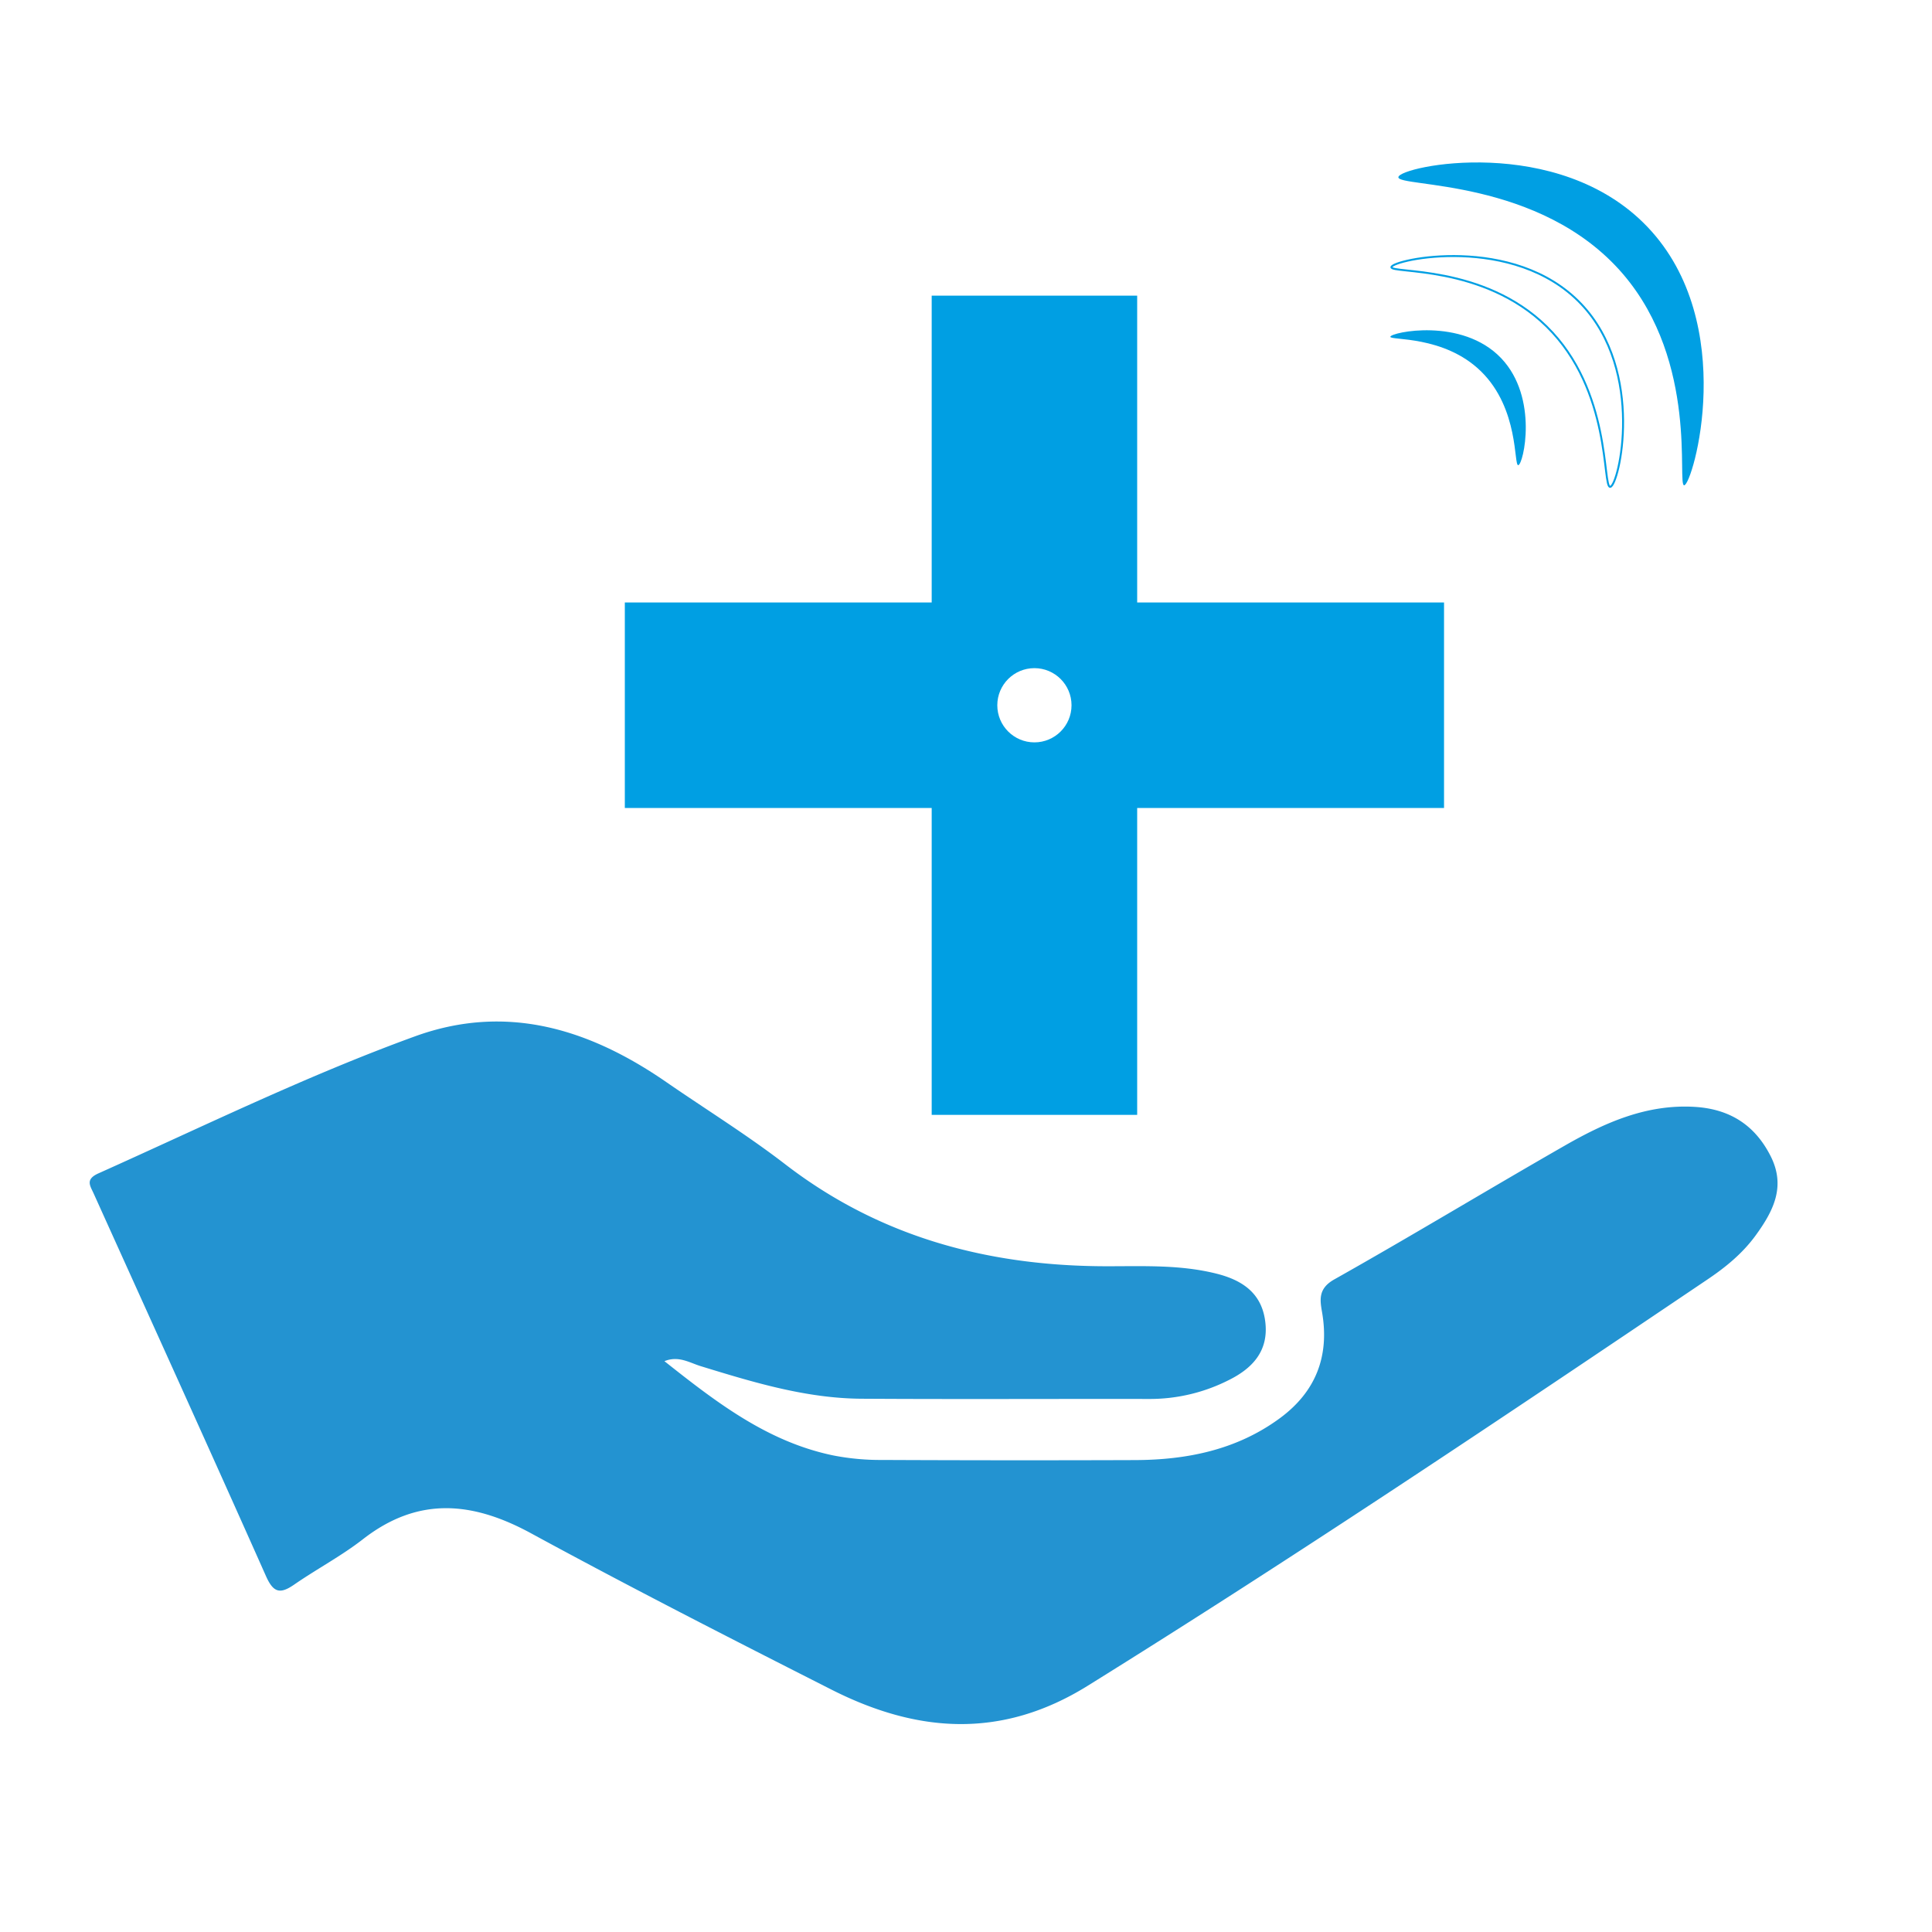 <svg id="Calque_1" data-name="Calque 1" xmlns="http://www.w3.org/2000/svg" viewBox="0 0 1000 1000"><rect x="0" y="0" width="1000" height="1000" fill="#333333" stroke="none"/><defs><style>.cls-1,.cls-6{fill:#fff;}.cls-1{stroke:#1d1d1b;}.cls-1,.cls-3,.cls-5{stroke-miterlimit:10;}.cls-2{fill:#2393d1;}.cls-3,.cls-4{fill:#009fe3;}.cls-3,.cls-5{stroke:#009fe3;}.cls-3{stroke-width:2px;}.cls-5{fill:none;}</style></defs><rect class="cls-1" x="-44.64" y="-21.28" width="1067.74" height="1037.11"/><path class="cls-2" d="M343.91,704.54c27.27,21.62,53.61,41.84,87.53,48.82a127.06,127.06,0,0,0,25.3,2.31q65.2.3,130.42.07c27.21-.06,53.11-5.28,75.47-21.81C681,720.34,688.23,702,684.3,679.22c-1.12-6.47-2.06-12.3,6.33-17,40.06-22.55,79.39-46.4,119.29-69.25,20.73-11.87,42.31-21.56,67.3-20.05,18.21,1.11,31.19,9.48,39.3,25.58,7.84,15.59,1.46,28.22-7.79,40.94-6.89,9.46-15.67,16.57-25,22.84C777.77,733.75,671.63,805,563,872.55c-44.7,27.79-88.34,24.41-132.62,2-52.13-26.43-104.2-53-155.53-80.93-30.39-16.53-58.49-19.12-87,3.08-11.19,8.71-23.92,15.41-35.62,23.51-7.26,5-10.72,4.2-14.55-4.4-29.45-66.18-59.44-132.13-89.25-198.16-1.82-4-4.35-7.24,2.53-10.32,54.26-24.3,107.73-50.51,163.64-70.85C262,519.19,304.9,532.51,344.75,560c20.59,14.22,41.95,27.42,61.74,42.67,49.37,38,105.72,52.79,167,52.74,18.74,0,37.5-.82,56,3.79,14,3.48,23.94,10.51,25.49,25.65,1.5,14.52-6.73,23.39-18.87,29.43a90.25,90.25,0,0,1-40.94,9.82c-49.76-.09-99.53.19-149.29-.12-28.68-.19-55.87-8.47-83-16.8C357,705.42,351.32,701.54,343.91,704.54Z"/><rect class="cls-3" x="483.24" y="154.03" width="104.36" height="422.02"/><rect class="cls-3" x="483.24" y="154.03" width="104.36" height="422.02" transform="translate(170.38 900.45) rotate(-90)"/><path class="cls-4" d="M723.8,91.67c.79-5.71,82.69-22.77,129,25.85,47.59,50,23.36,133.45,18.93,133.67-3.88.19,7.61-63.41-31.61-109.27C797.22,91.77,723.06,97.16,723.8,91.67Z"/><path class="cls-5" d="M720.2,138.27c.46-3.92,63.38-17.53,98.14,19,33.4,35.11,19.6,94.24,15.11,94.72-4.16.44.95-49.77-32.92-83C767.69,136.76,719.8,141.71,720.2,138.27Z"/><path class="cls-4" d="M719.64,174.3c.27-2.3,37.05-10.25,57.37,11.11,19.53,20.52,11.46,55.09,8.84,55.37-2.43.26.55-29.1-19.25-48.53C747.4,173.41,719.4,176.31,719.64,174.3Z"/><circle class="cls-6" cx="535.41" cy="365.04" r="19.21"/></svg>
